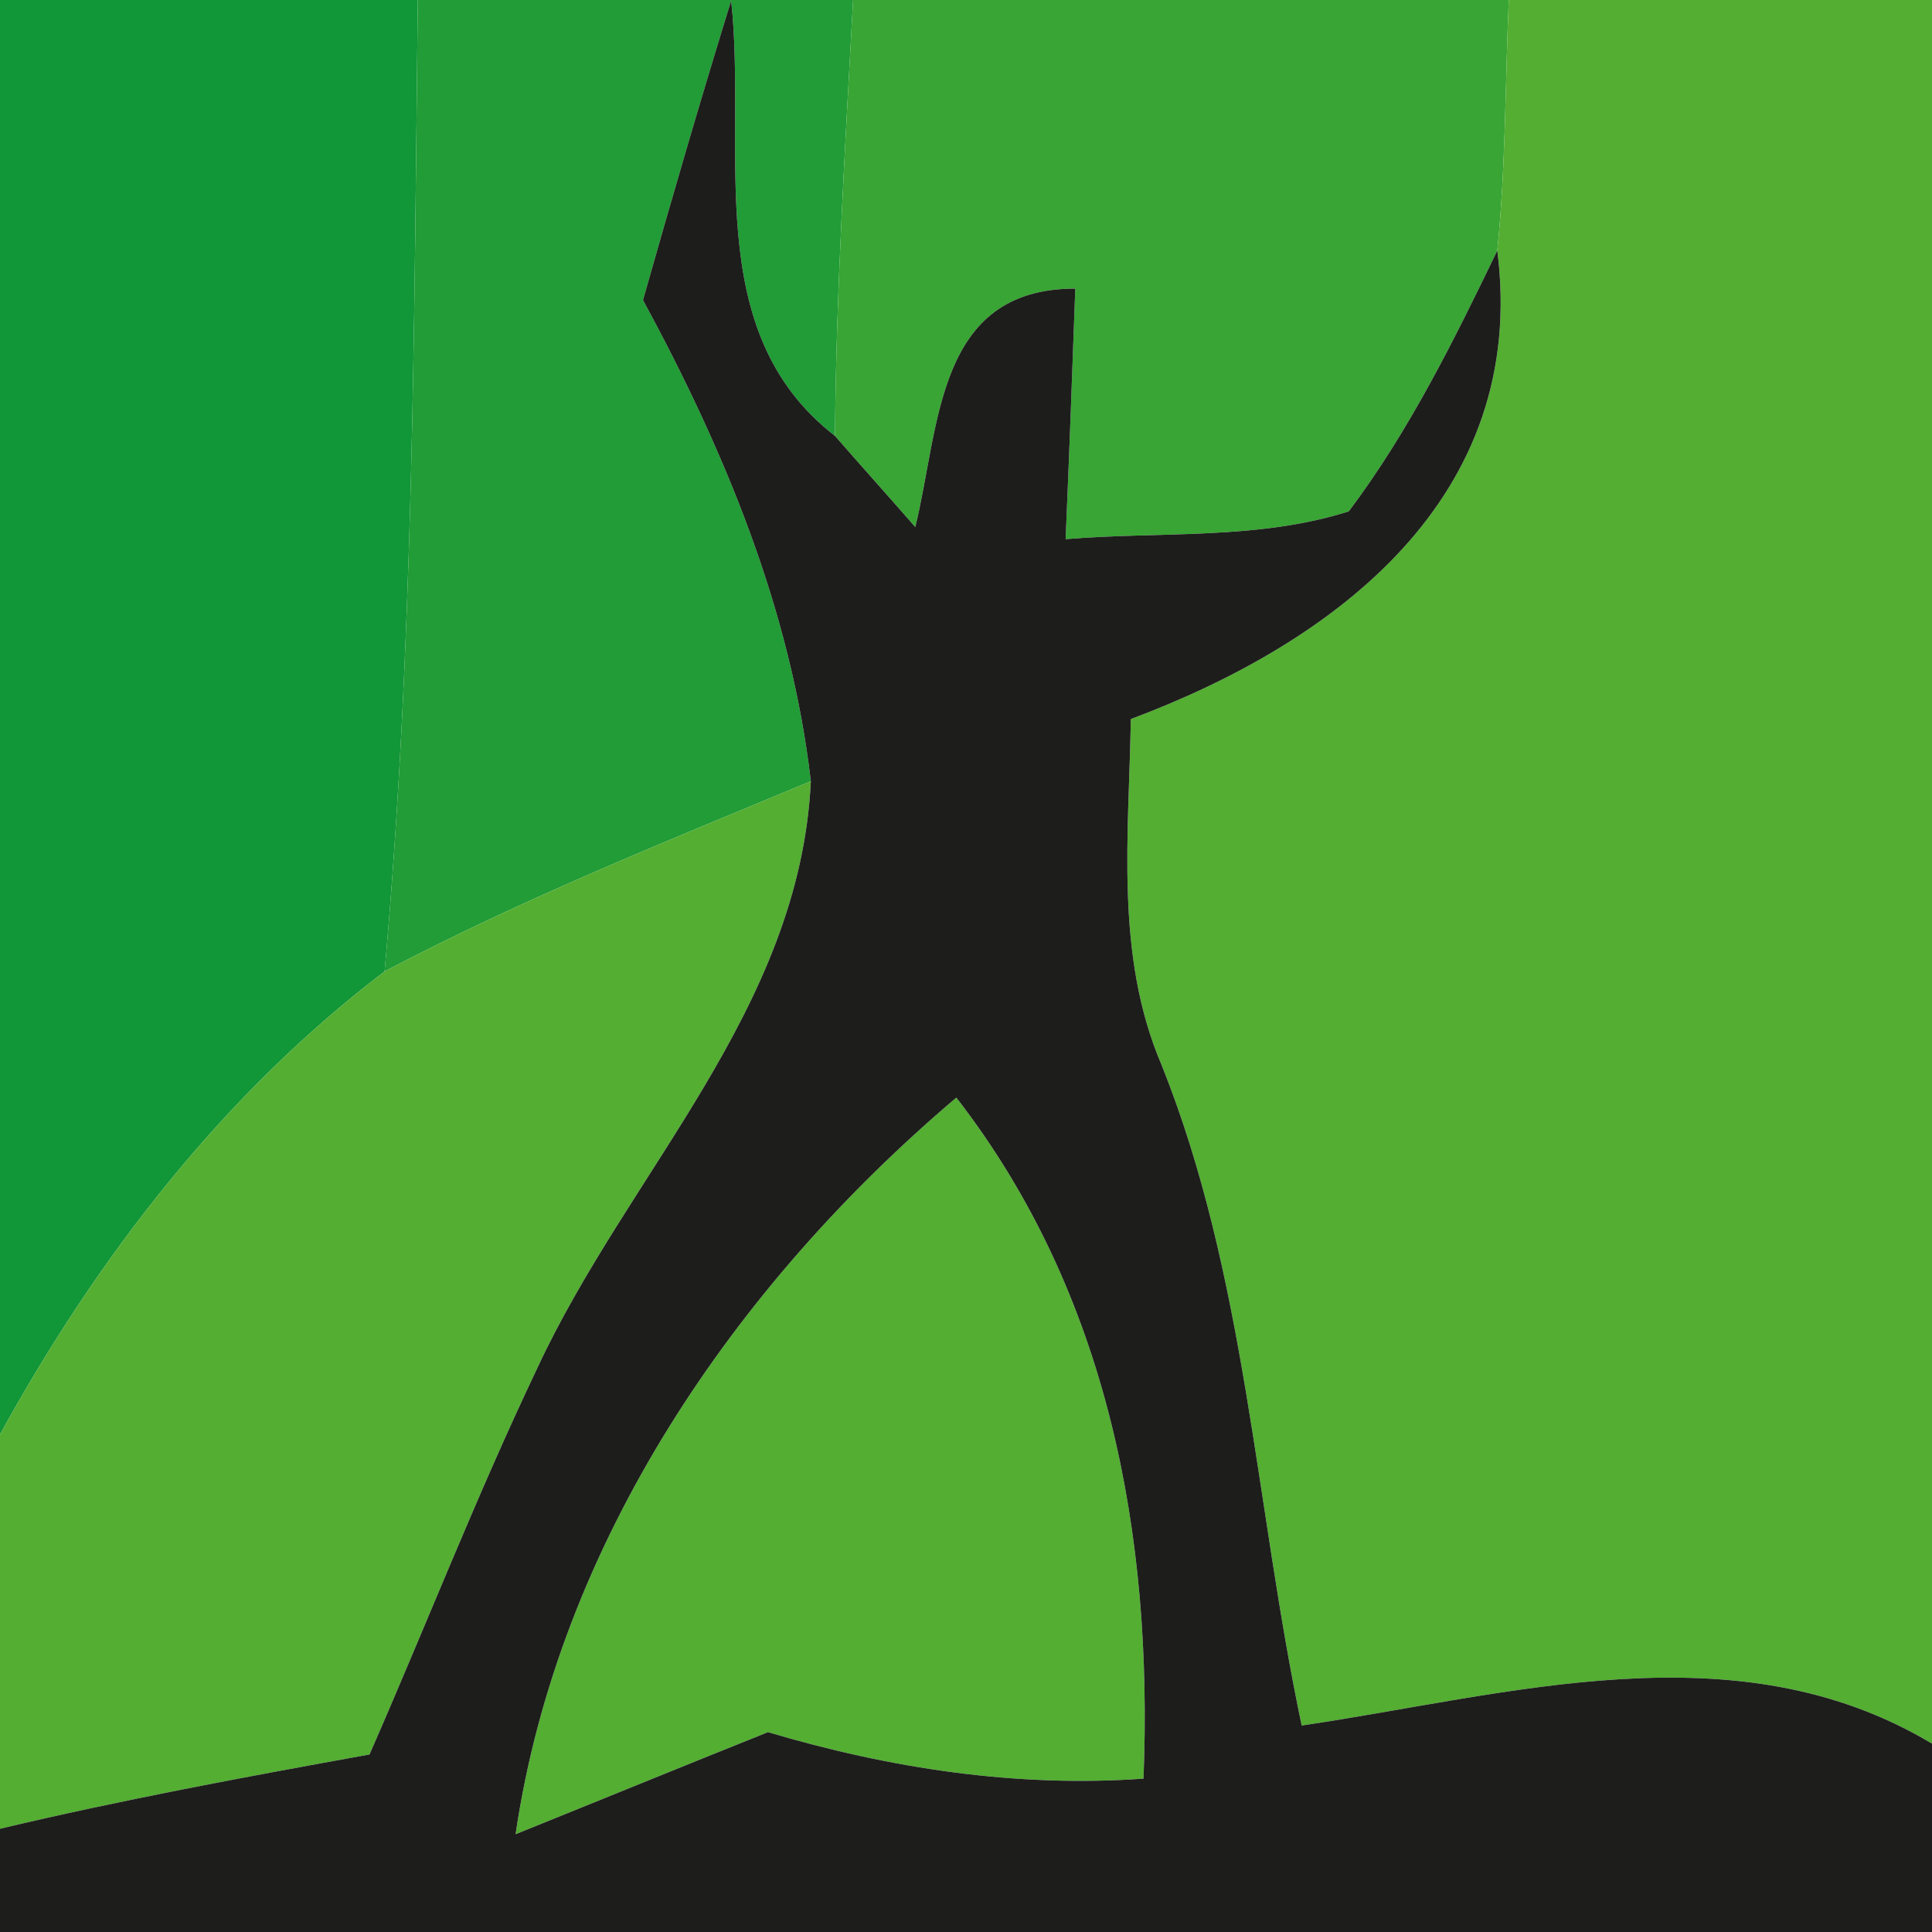 <?xml version="1.0" encoding="UTF-8" ?>
<!DOCTYPE svg PUBLIC "-//W3C//DTD SVG 1.1//EN" "http://www.w3.org/Graphics/SVG/1.1/DTD/svg11.dtd">
<svg width="32pt" height="32pt" viewBox="0 0 32 32" version="1.1" xmlns="http://www.w3.org/2000/svg">
<g id="#119638ff">
<path fill="#119638" opacity="1.00" d=" M 0.00 0.00 L 6.92 0.00 C 6.86 5.37 6.85 10.74 6.37 16.09 C 3.69 18.13 1.61 20.83 0.00 23.76 L 0.00 0.00 Z" />
</g>
<g id="#219c36ff">
<path fill="#219c36" opacity="1.00" d=" M 6.92 0.00 L 14.13 0.00 C 14.00 2.41 13.85 4.81 13.83 7.22 C 11.58 5.48 12.38 2.46 12.11 0.01 C 11.60 1.66 11.12 3.31 10.65 4.97 C 12.00 7.46 13.10 10.10 13.43 12.94 C 11.05 13.93 8.65 14.89 6.37 16.09 C 6.85 10.74 6.86 5.37 6.92 0.00 Z" />
</g>
<g id="#38a534ff">
<path fill="#38a534" opacity="1.00" d=" M 14.13 0.00 L 24.99 0.00 C 24.93 1.38 24.94 2.77 24.80 4.15 C 24.08 5.64 23.34 7.14 22.34 8.47 C 20.83 8.95 19.21 8.80 17.65 8.93 C 17.71 7.55 17.76 6.16 17.81 4.78 C 15.50 4.78 15.57 7.06 15.16 8.73 C 14.83 8.35 14.16 7.60 13.83 7.22 C 13.85 4.81 14.00 2.41 14.13 0.00 Z" />
</g>
<g id="#53ae32ff">
<path fill="#53ae32" opacity="1.00" d=" M 24.99 0.00 L 32.00 0.00 L 32.00 28.88 C 28.76 26.94 25.02 28.07 21.56 28.58 C 20.79 24.93 20.64 21.14 19.24 17.64 C 18.46 15.82 18.70 13.82 18.73 11.91 C 22.12 10.64 25.32 8.24 24.80 4.15 C 24.94 2.77 24.93 1.38 24.99 0.00 Z" />
<path fill="#53ae32" opacity="1.00" d=" M 6.37 16.09 C 8.65 14.89 11.05 13.93 13.43 12.94 C 13.25 16.72 10.40 19.42 8.89 22.68 C 7.89 24.78 7.05 26.94 6.12 29.06 C 4.07 29.43 2.02 29.81 0.00 30.29 L 0.00 23.76 C 1.61 20.83 3.69 18.13 6.37 16.09 Z" />
<path fill="#53ae32" opacity="1.00" d=" M 8.54 30.38 C 9.25 25.56 12.17 21.29 15.84 18.18 C 18.36 21.43 19.10 25.44 18.94 29.46 C 16.83 29.61 14.74 29.29 12.72 28.69 C 11.32 29.25 9.93 29.82 8.54 30.38 Z" />
</g>
<g id="#1d1d1bff">
<path fill="#1d1d1b" opacity="1.00" d=" M 10.65 4.97 C 11.12 3.31 11.60 1.66 12.11 0.01 C 12.38 2.46 11.58 5.48 13.83 7.22 C 14.16 7.60 14.83 8.35 15.16 8.73 C 15.57 7.06 15.50 4.78 17.81 4.78 C 17.76 6.16 17.71 7.55 17.65 8.93 C 19.21 8.80 20.83 8.95 22.34 8.47 C 23.34 7.14 24.08 5.64 24.80 4.15 C 25.32 8.24 22.12 10.64 18.73 11.91 C 18.70 13.82 18.46 15.82 19.24 17.64 C 20.64 21.14 20.79 24.93 21.56 28.58 C 25.02 28.07 28.76 26.94 32.00 28.88 L 32.00 32.00 L 0.00 32.00 L 0.00 30.29 C 2.02 29.81 4.07 29.43 6.12 29.06 C 7.05 26.94 7.89 24.78 8.89 22.68 C 10.40 19.42 13.25 16.72 13.43 12.94 C 13.10 10.10 12.00 7.46 10.65 4.97 M 8.54 30.38 C 9.93 29.82 11.32 29.25 12.72 28.69 C 14.74 29.29 16.83 29.61 18.94 29.46 C 19.10 25.44 18.36 21.43 15.84 18.18 C 12.17 21.29 9.25 25.56 8.54 30.38 Z" />
</g>
</svg>
